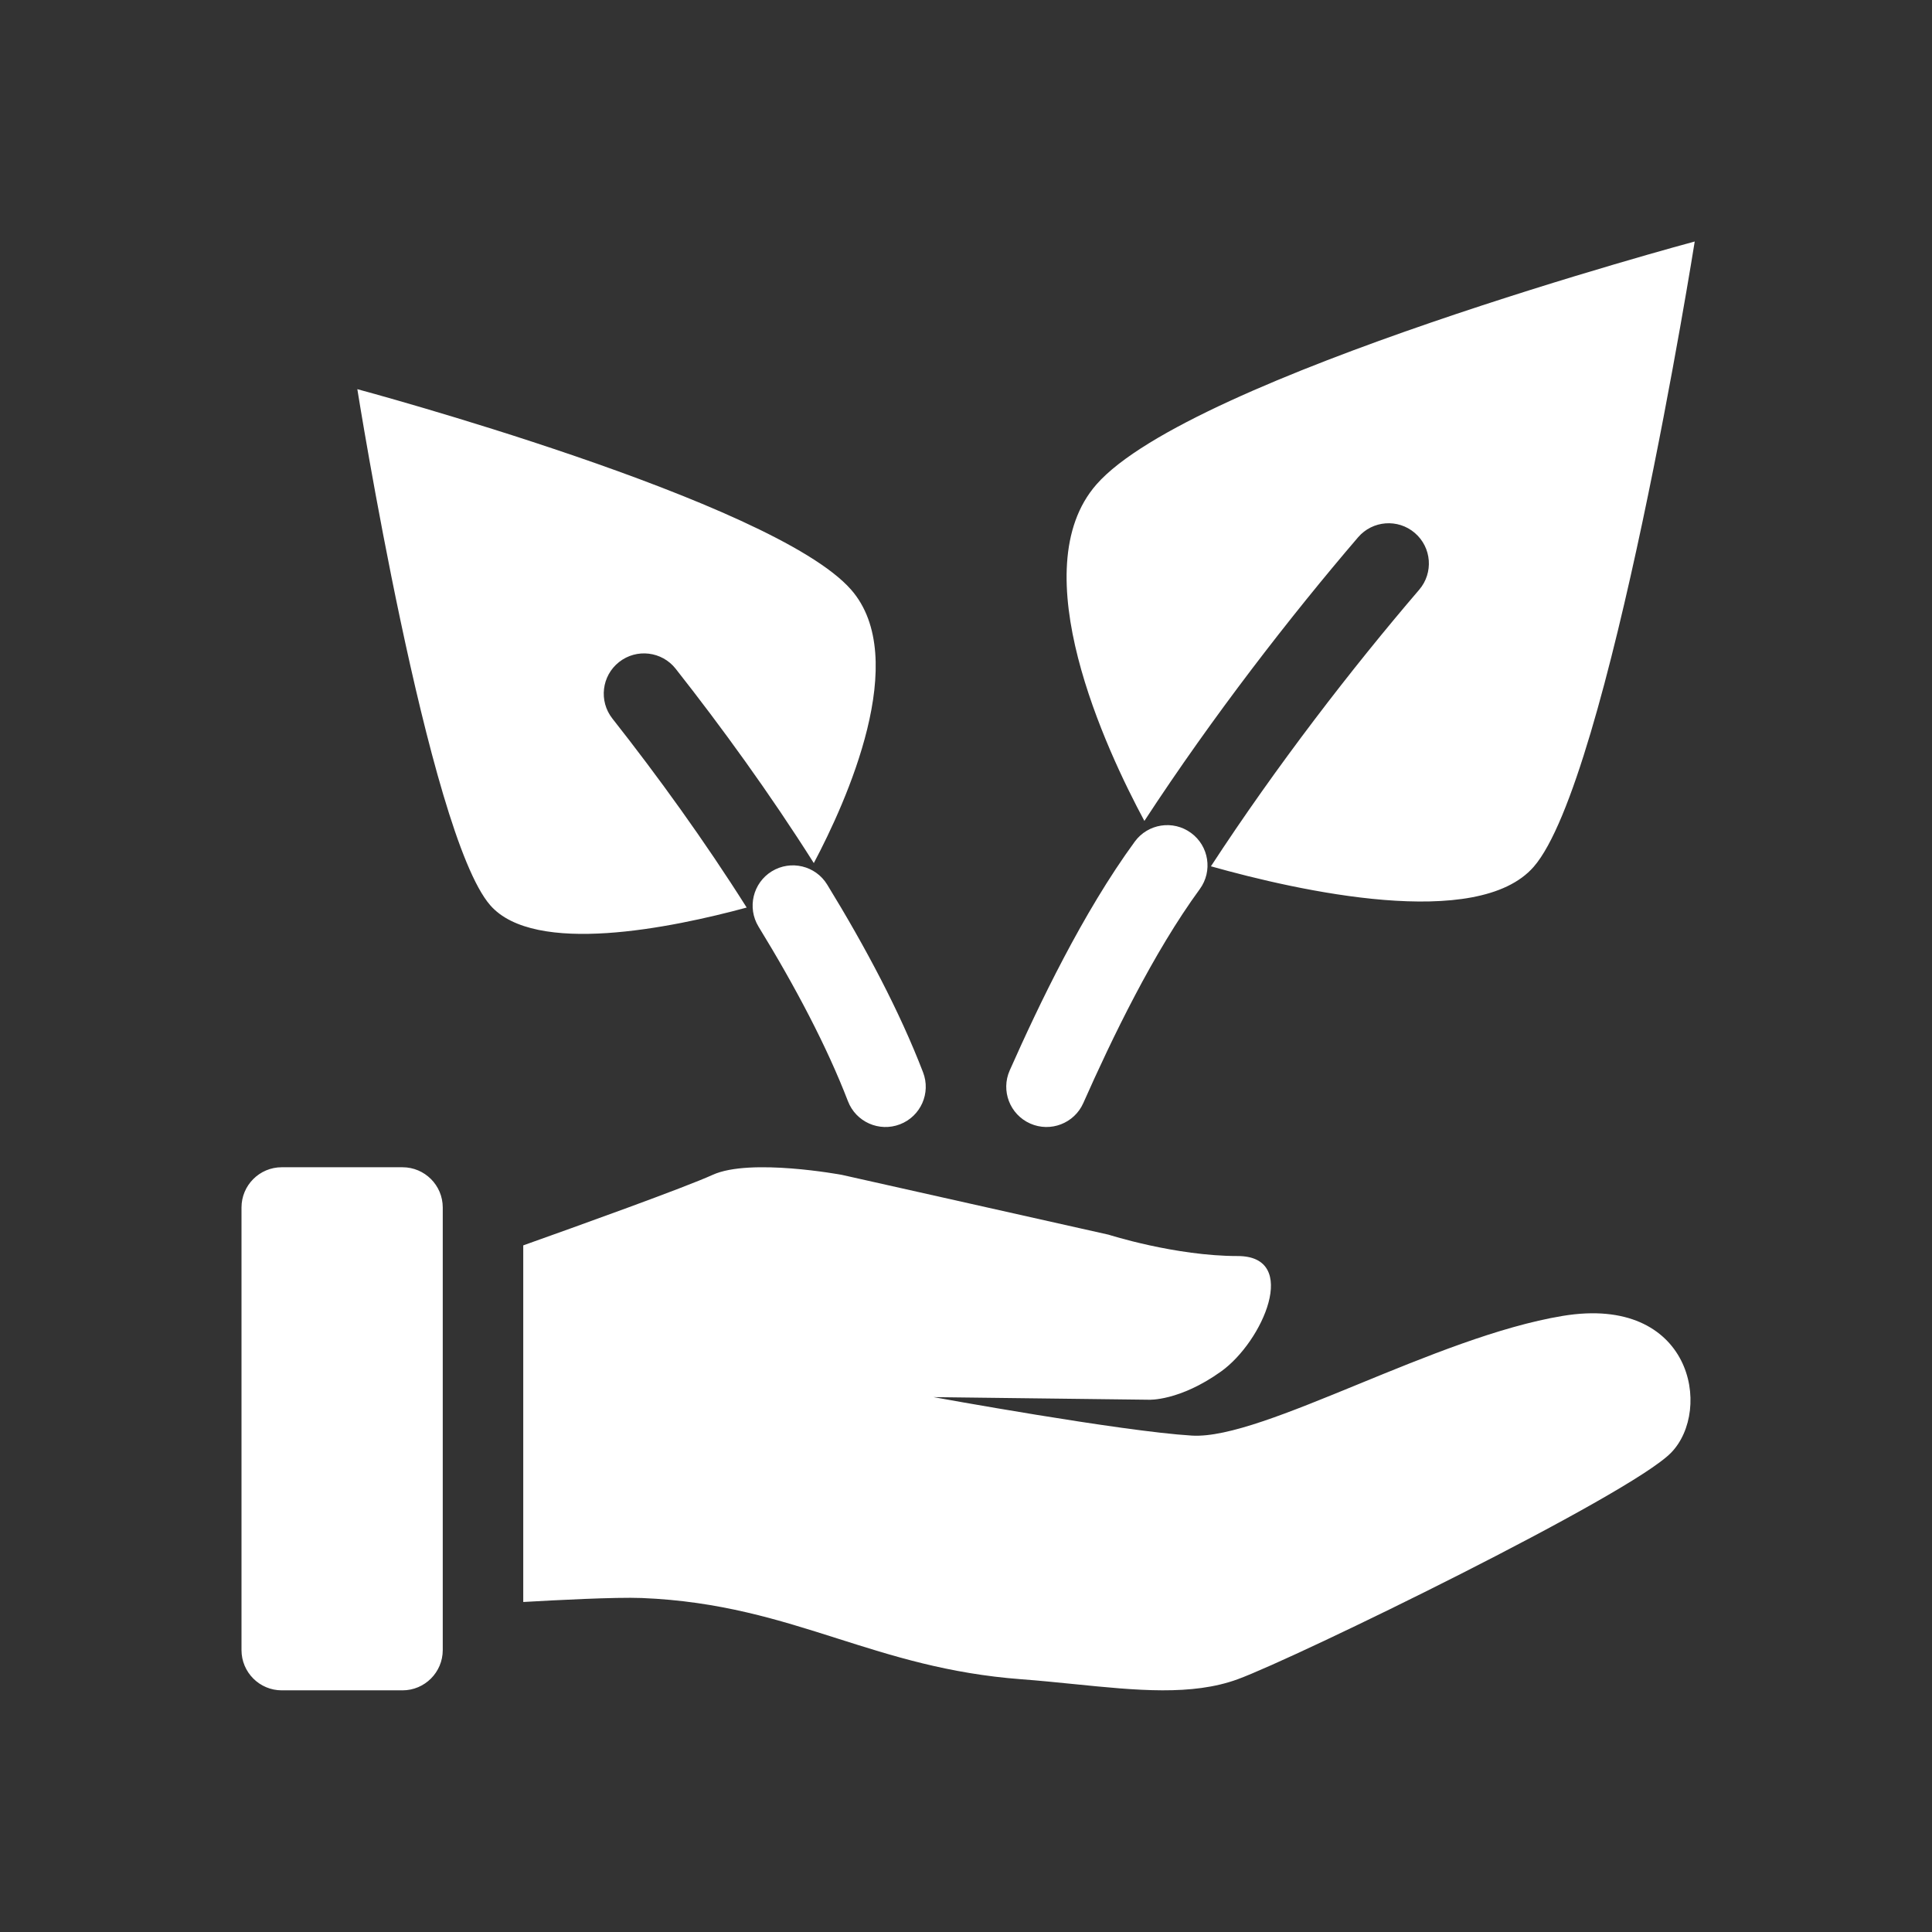 <svg width="48" height="48" viewBox="0 0 48 48" fill="none" xmlns="http://www.w3.org/2000/svg">
<path fill-rule="evenodd" clip-rule="evenodd" d="M48 0H0V48H48V0ZM7 29C6.448 29 6 29.448 6 30V40.996C6 41.548 6.448 41.996 7 41.996H10C10.552 41.996 11 41.548 11 40.996V30C11 29.448 10.552 29 10 29H7ZM20.915 29.189C20.915 29.189 18.637 28.764 17.705 29.189C17.011 29.505 14.326 30.469 13 30.941L13 39.801C13.767 39.757 15.293 39.676 15.945 39.702C17.888 39.781 19.339 40.242 20.806 40.708C22.175 41.143 23.558 41.583 25.367 41.72C25.822 41.754 26.264 41.799 26.693 41.842C28.242 41.998 29.616 42.136 30.751 41.72C32.2 41.189 40.483 37.154 41.518 36.092C42.554 35.03 42.036 32.162 38.826 32.693C37.243 32.955 35.407 33.709 33.742 34.392C32.033 35.093 30.503 35.721 29.612 35.667C27.852 35.561 23.193 34.711 23.193 34.711L28.542 34.776C28.542 34.776 29.298 34.816 30.337 34.074C31.375 33.332 32.304 31.206 30.751 31.206C29.198 31.206 27.541 30.675 27.541 30.675L20.915 29.189ZM18.846 23.023C18.558 22.552 18.705 21.936 19.176 21.647C19.647 21.359 20.263 21.506 20.551 21.977C21.507 23.536 22.355 25.137 22.933 26.641C23.132 27.156 22.875 27.735 22.36 27.933C21.844 28.132 21.265 27.875 21.067 27.359C20.547 26.008 19.765 24.521 18.846 23.023ZM29.59 20.693C30.036 21.018 30.134 21.644 29.808 22.09C28.651 23.673 27.631 25.79 26.914 27.406C26.69 27.91 26.099 28.138 25.595 27.914C25.09 27.69 24.862 27.099 25.086 26.594C25.81 24.964 26.901 22.678 28.193 20.91C28.519 20.464 29.144 20.367 29.59 20.693ZM27.24 12.037C29.582 9.359 42.105 6 42.105 6C42.105 6 39.977 19.395 38.103 21.537C36.708 23.133 32.263 22.136 30.085 21.523C31.714 19.026 33.6 16.587 35.26 14.651C35.619 14.231 35.57 13.6 35.151 13.241C34.732 12.881 34.1 12.93 33.741 13.349C32.068 15.301 30.129 17.798 28.432 20.396C27.477 18.62 25.388 14.154 27.24 12.037ZM21.146 14.651C19.213 12.442 8.878 9.669 8.878 9.669C8.878 9.669 10.635 20.724 12.181 22.492C13.282 23.751 16.683 23.054 18.551 22.548C17.512 20.902 16.338 19.277 15.215 17.853C14.873 17.419 14.947 16.79 15.381 16.448C15.815 16.106 16.444 16.181 16.786 16.614C17.919 18.052 19.131 19.722 20.219 21.443C21.029 19.913 22.638 16.358 21.146 14.651Z" fill="#333333"/>
</svg>
